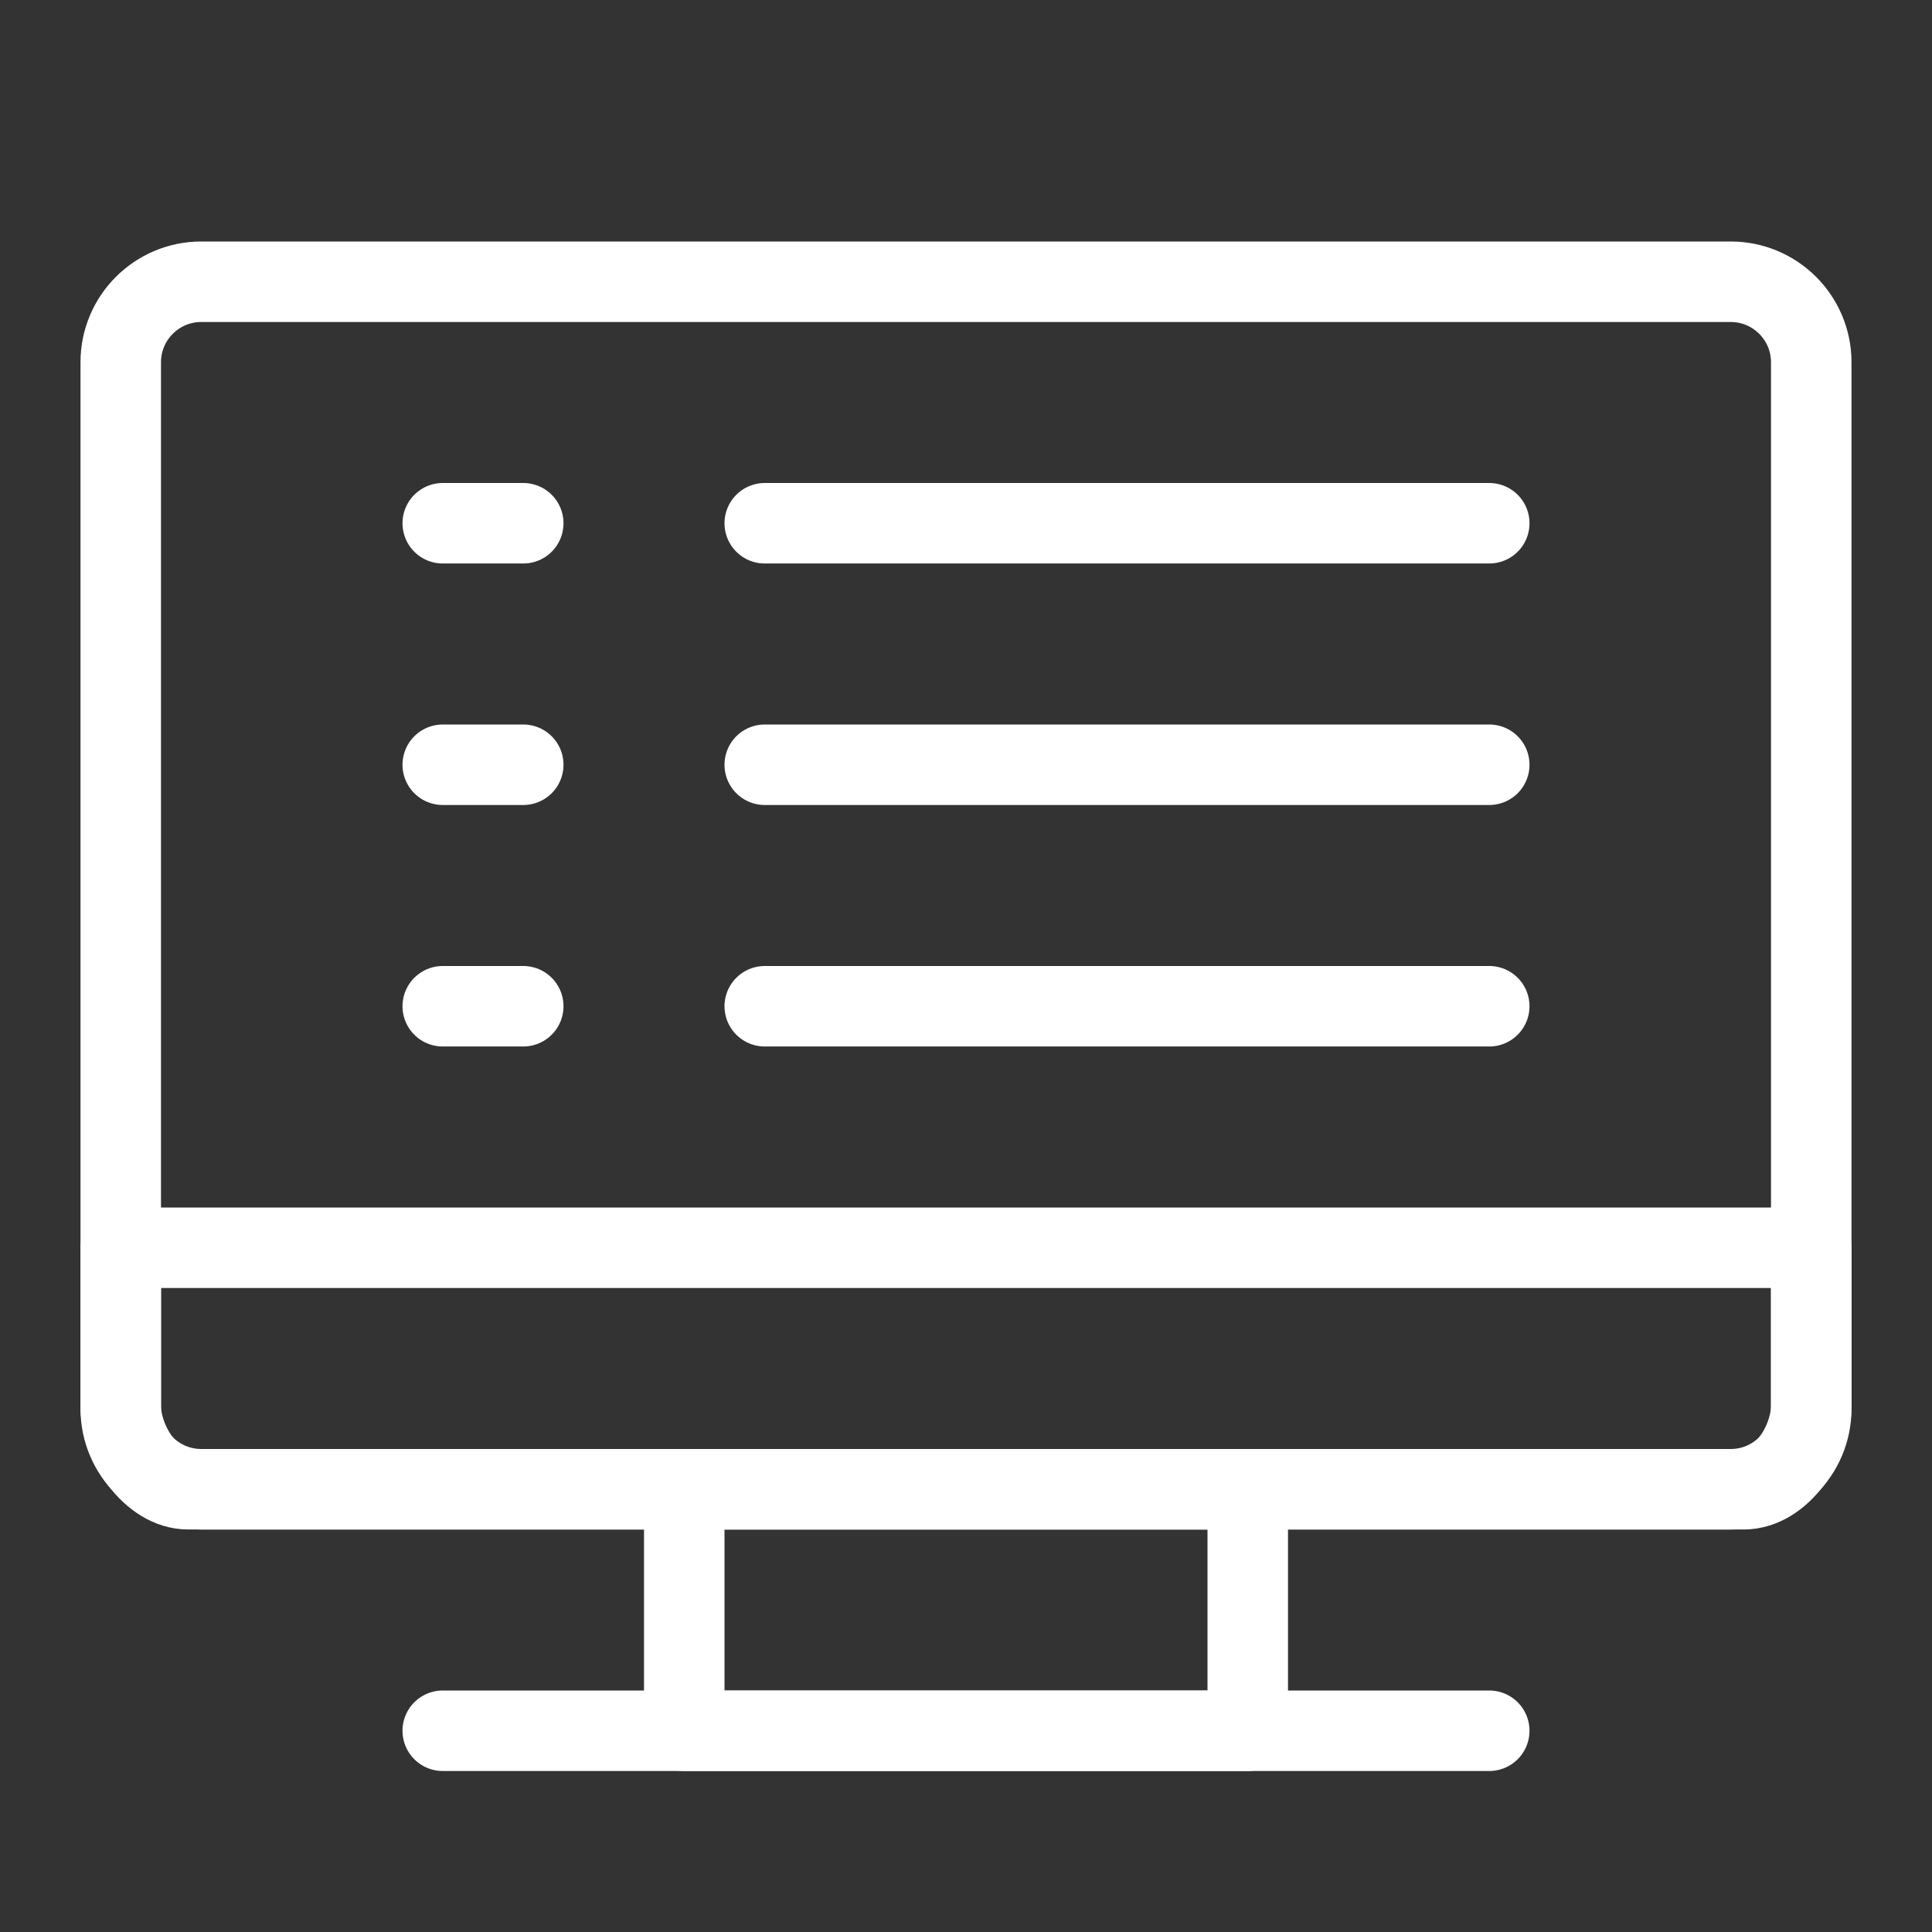 <?xml version="1.0" encoding="iso-8859-1"?>
<!-- Generator: Adobe Illustrator 18.1.1, SVG Export Plug-In . SVG Version: 6.00 Build 0)  -->
<!DOCTYPE svg PUBLIC "-//W3C//DTD SVG 1.1//EN" "http://www.w3.org/Graphics/SVG/1.1/DTD/svg11.dtd">
<svg version="1.1" id="&#x56FE;&#x5C42;_1" xmlns:x="http://ns.adobe.com/Extensibility/1.0/" xmlns:i="http://ns.adobe.com/AdobeIllustrator/10.0/" xmlns:graph="http://ns.adobe.com/Graphs/1.0/"
	 xmlns="http://www.w3.org/2000/svg" xmlns:xlink="http://www.w3.org/1999/xlink" x="0px" y="0px" viewBox="0 0 24 24"
	 enable-background="new 0 0 24 24" xml:space="preserve">
<rect x="0" y="0" width="24" height="24" fill="#333333" stroke="none"/>
<g>
	
		<line fill="none" stroke="#FFFFFF" stroke-linecap="round" stroke-linejoin="round" stroke-miterlimit="10" x1="5.5" y1="6.5" x2="6.5" y2="6.5"/>
	
		<line fill="none" stroke="#FFFFFF" stroke-linecap="round" stroke-linejoin="round" stroke-miterlimit="10" x1="5.5" y1="9.5" x2="6.5" y2="9.5"/>
	
		<line fill="none" stroke="#FFFFFF" stroke-linecap="round" stroke-linejoin="round" stroke-miterlimit="10" x1="5.5" y1="12.5" x2="6.5" y2="12.5"/>
	
		<line fill="none" stroke="#FFFFFF" stroke-linecap="round" stroke-linejoin="round" stroke-miterlimit="10" x1="9.5" y1="9.5" x2="18.5" y2="9.5"/>
	
		<line fill="none" stroke="#FFFFFF" stroke-linecap="round" stroke-linejoin="round" stroke-miterlimit="10" x1="9.5" y1="6.5" x2="18.5" y2="6.5"/>
	
		<line fill="none" stroke="#FFFFFF" stroke-linecap="round" stroke-linejoin="round" stroke-miterlimit="10" x1="9.5" y1="12.5" x2="18.5" y2="12.5"/>
</g>
<path fill="none" stroke="#FFFFFF" stroke-linejoin="round" stroke-miterlimit="10" d="M22.5,17.5c0,0.552-0.448,1-1,1h-19
	c-0.552,0-1-0.448-1-1v-13c0-0.552,0.448-1,1-1h19c0.552,0,1,0.448,1,1V17.5z"/>
<rect x="8.5" y="18.5" fill="none" stroke="#FFFFFF" stroke-linejoin="round" stroke-miterlimit="10" width="7" height="3"/>
<line fill="none" stroke="#FFFFFF" stroke-linecap="round" stroke-linejoin="round" stroke-miterlimit="10" x1="5.5" y1="21.5" x2="18.5" y2="21.5"/>
<path fill="none" stroke="#FFFFFF" stroke-linejoin="round" stroke-miterlimit="10" d="M21.66,18.5H2.34
	c-0.464,0-0.84-0.576-0.84-1.04V15.5h21v1.96C22.5,17.924,22.124,18.5,21.66,18.5z"/>
</svg>
